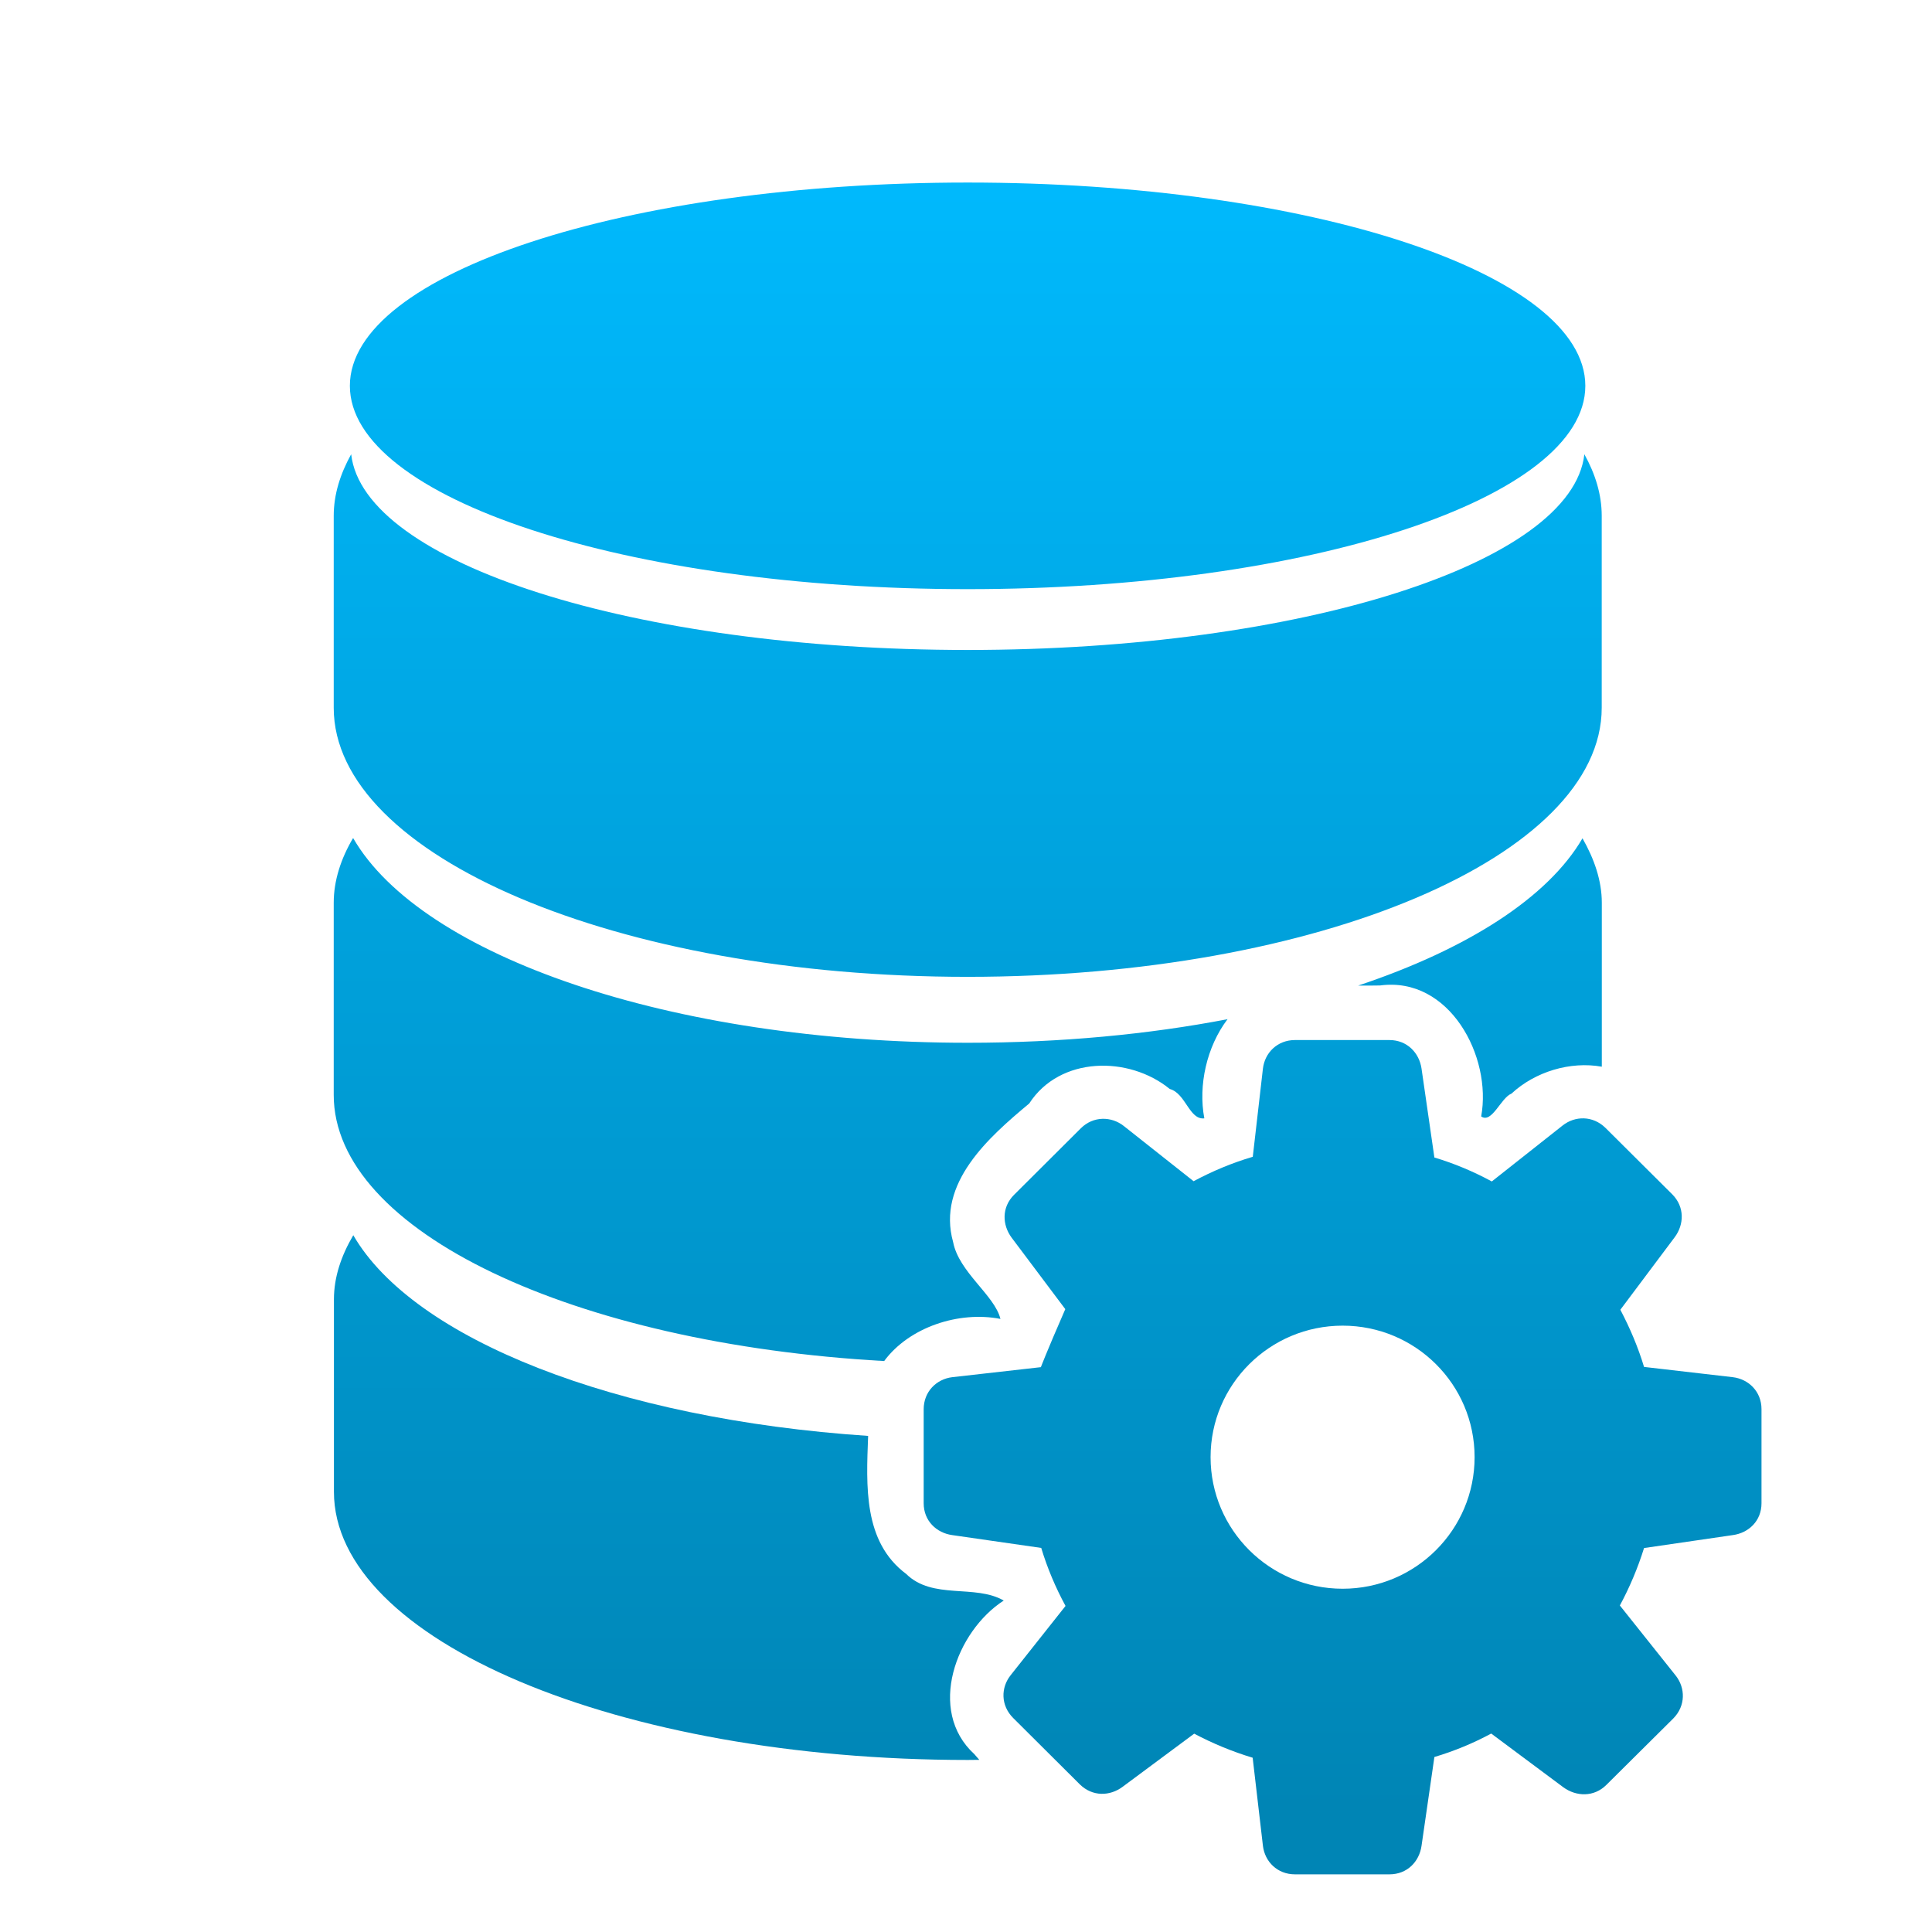 <svg xmlns="http://www.w3.org/2000/svg" xmlns:xlink="http://www.w3.org/1999/xlink" width="64" height="64" viewBox="0 0 64 64" version="1.1">
<defs> <linearGradient id="linear0" gradientUnits="userSpaceOnUse" x1="0" y1="0" x2="0" y2="1" gradientTransform="matrix(55.992,0,0,56,4.004,4)"> <stop offset="0" style="stop-color:#00bbff;stop-opacity:1;"/> <stop offset="1" style="stop-color:#0085b5;stop-opacity:1;"/> </linearGradient> </defs>
<g id="surface1">
<path style=" stroke:none;fill-rule:nonzero;fill:url(#linear0);fill-opacity:1;" d="M 32.055 6.047 C 20.754 6.047 11.59 9.059 11.59 12.781 C 11.59 16.504 20.75 19.516 32.055 19.516 C 43.363 19.516 52.516 16.504 52.516 12.781 C 52.516 9.059 43.363 6.047 32.055 6.047 M 11.633 15.047 C 11.27 15.703 11.055 16.383 11.055 17.086 L 11.055 23.445 C 11.055 28.363 20.465 32.359 32.051 32.359 C 43.652 32.359 53.059 28.363 53.059 23.445 L 53.059 17.086 C 53.059 16.383 52.848 15.703 52.484 15.047 C 52.086 18.652 43.102 21.531 32.055 21.531 C 21.012 21.531 12.043 18.652 11.633 15.047 Z M 11.691 27.77 C 11.293 28.445 11.055 29.172 11.055 29.906 L 11.055 36.27 C 11.055 40.793 19.012 44.512 29.289 45.086 C 30.121 43.961 31.766 43.422 33.141 43.691 C 32.949 42.906 31.766 42.145 31.574 41.148 C 31.023 39.191 32.762 37.664 34.094 36.555 C 35.109 34.984 37.395 34.969 38.75 36.074 C 39.281 36.219 39.395 37.105 39.895 37.047 C 39.688 35.957 39.973 34.672 40.664 33.762 C 38.043 34.266 35.129 34.543 32.062 34.543 C 22.203 34.543 13.953 31.66 11.703 27.77 L 11.695 27.77 M 52.422 27.77 C 51.281 29.73 48.617 31.438 44.992 32.648 C 45.23 32.652 45.469 32.648 45.715 32.645 C 48.016 32.336 49.43 35 49.066 36.984 C 49.422 37.23 49.719 36.363 50.07 36.227 C 50.852 35.5 52.02 35.148 53.062 35.336 L 53.062 29.906 C 53.062 29.172 52.812 28.453 52.422 27.77 M 11.703 40.918 C 11.301 41.602 11.062 42.309 11.062 43.043 L 11.062 49.418 C 11.062 54.332 20.473 58.301 32.062 58.301 C 32.188 58.301 32.312 58.297 32.441 58.297 C 32.387 58.234 32.328 58.172 32.277 58.109 C 30.691 56.66 31.676 54.035 33.25 53.02 C 32.293 52.469 30.898 53.004 30.016 52.137 C 28.594 51.074 28.695 49.23 28.758 47.566 C 20.398 47.008 13.695 44.359 11.703 40.918 "/>
<path style=" stroke:none;fill-rule:nonzero;fill:url(#linear0);fill-opacity:1;" d="M 42.898 34.453 C 42.312 34.453 41.898 34.875 41.836 35.398 L 41.5 38.32 C 40.812 38.523 40.16 38.797 39.539 39.129 L 37.223 37.297 C 36.816 36.977 36.219 36.965 35.805 37.375 L 33.59 39.582 C 33.176 39.996 33.199 40.578 33.512 41 L 35.289 43.367 C 34.633 44.871 34.48 45.293 34.48 45.289 L 31.543 45.621 C 31.023 45.684 30.598 46.098 30.598 46.684 L 30.598 49.797 C 30.598 50.383 31.027 50.781 31.543 50.852 L 34.492 51.277 C 34.695 51.949 34.969 52.594 35.297 53.199 L 33.48 55.492 C 33.152 55.902 33.145 56.492 33.562 56.91 L 35.77 59.109 C 36.191 59.523 36.77 59.504 37.191 59.188 L 39.559 57.43 C 40.172 57.754 40.82 58.023 41.496 58.227 L 41.836 61.145 C 41.898 61.668 42.312 62.09 42.898 62.09 L 46.027 62.09 C 46.617 62.09 47.016 61.668 47.09 61.145 L 47.516 58.203 C 48.172 58.008 48.805 57.746 49.398 57.426 L 51.789 59.207 C 52.215 59.516 52.801 59.539 53.215 59.125 L 55.43 56.926 C 55.844 56.508 55.832 55.914 55.512 55.508 L 53.66 53.184 C 53.984 52.582 54.254 51.945 54.461 51.281 L 57.402 50.852 C 57.926 50.781 58.352 50.383 58.352 49.797 L 58.352 46.68 C 58.352 46.098 57.926 45.684 57.402 45.621 L 54.461 45.281 C 54.262 44.621 53.992 43.988 53.676 43.387 L 55.477 40.984 C 55.789 40.566 55.812 39.984 55.398 39.566 L 53.184 37.363 C 52.766 36.953 52.176 36.957 51.762 37.285 L 49.418 39.137 C 48.816 38.812 48.184 38.543 47.516 38.344 L 47.09 35.398 C 47.016 34.883 46.617 34.453 46.027 34.453 Z M 44.477 43.914 C 46.891 43.914 48.848 45.863 48.848 48.27 C 48.848 50.676 46.891 52.629 44.477 52.629 C 42.062 52.629 40.102 50.676 40.102 48.27 C 40.102 45.863 42.062 43.914 44.477 43.914 "/>
</g>
</svg>
